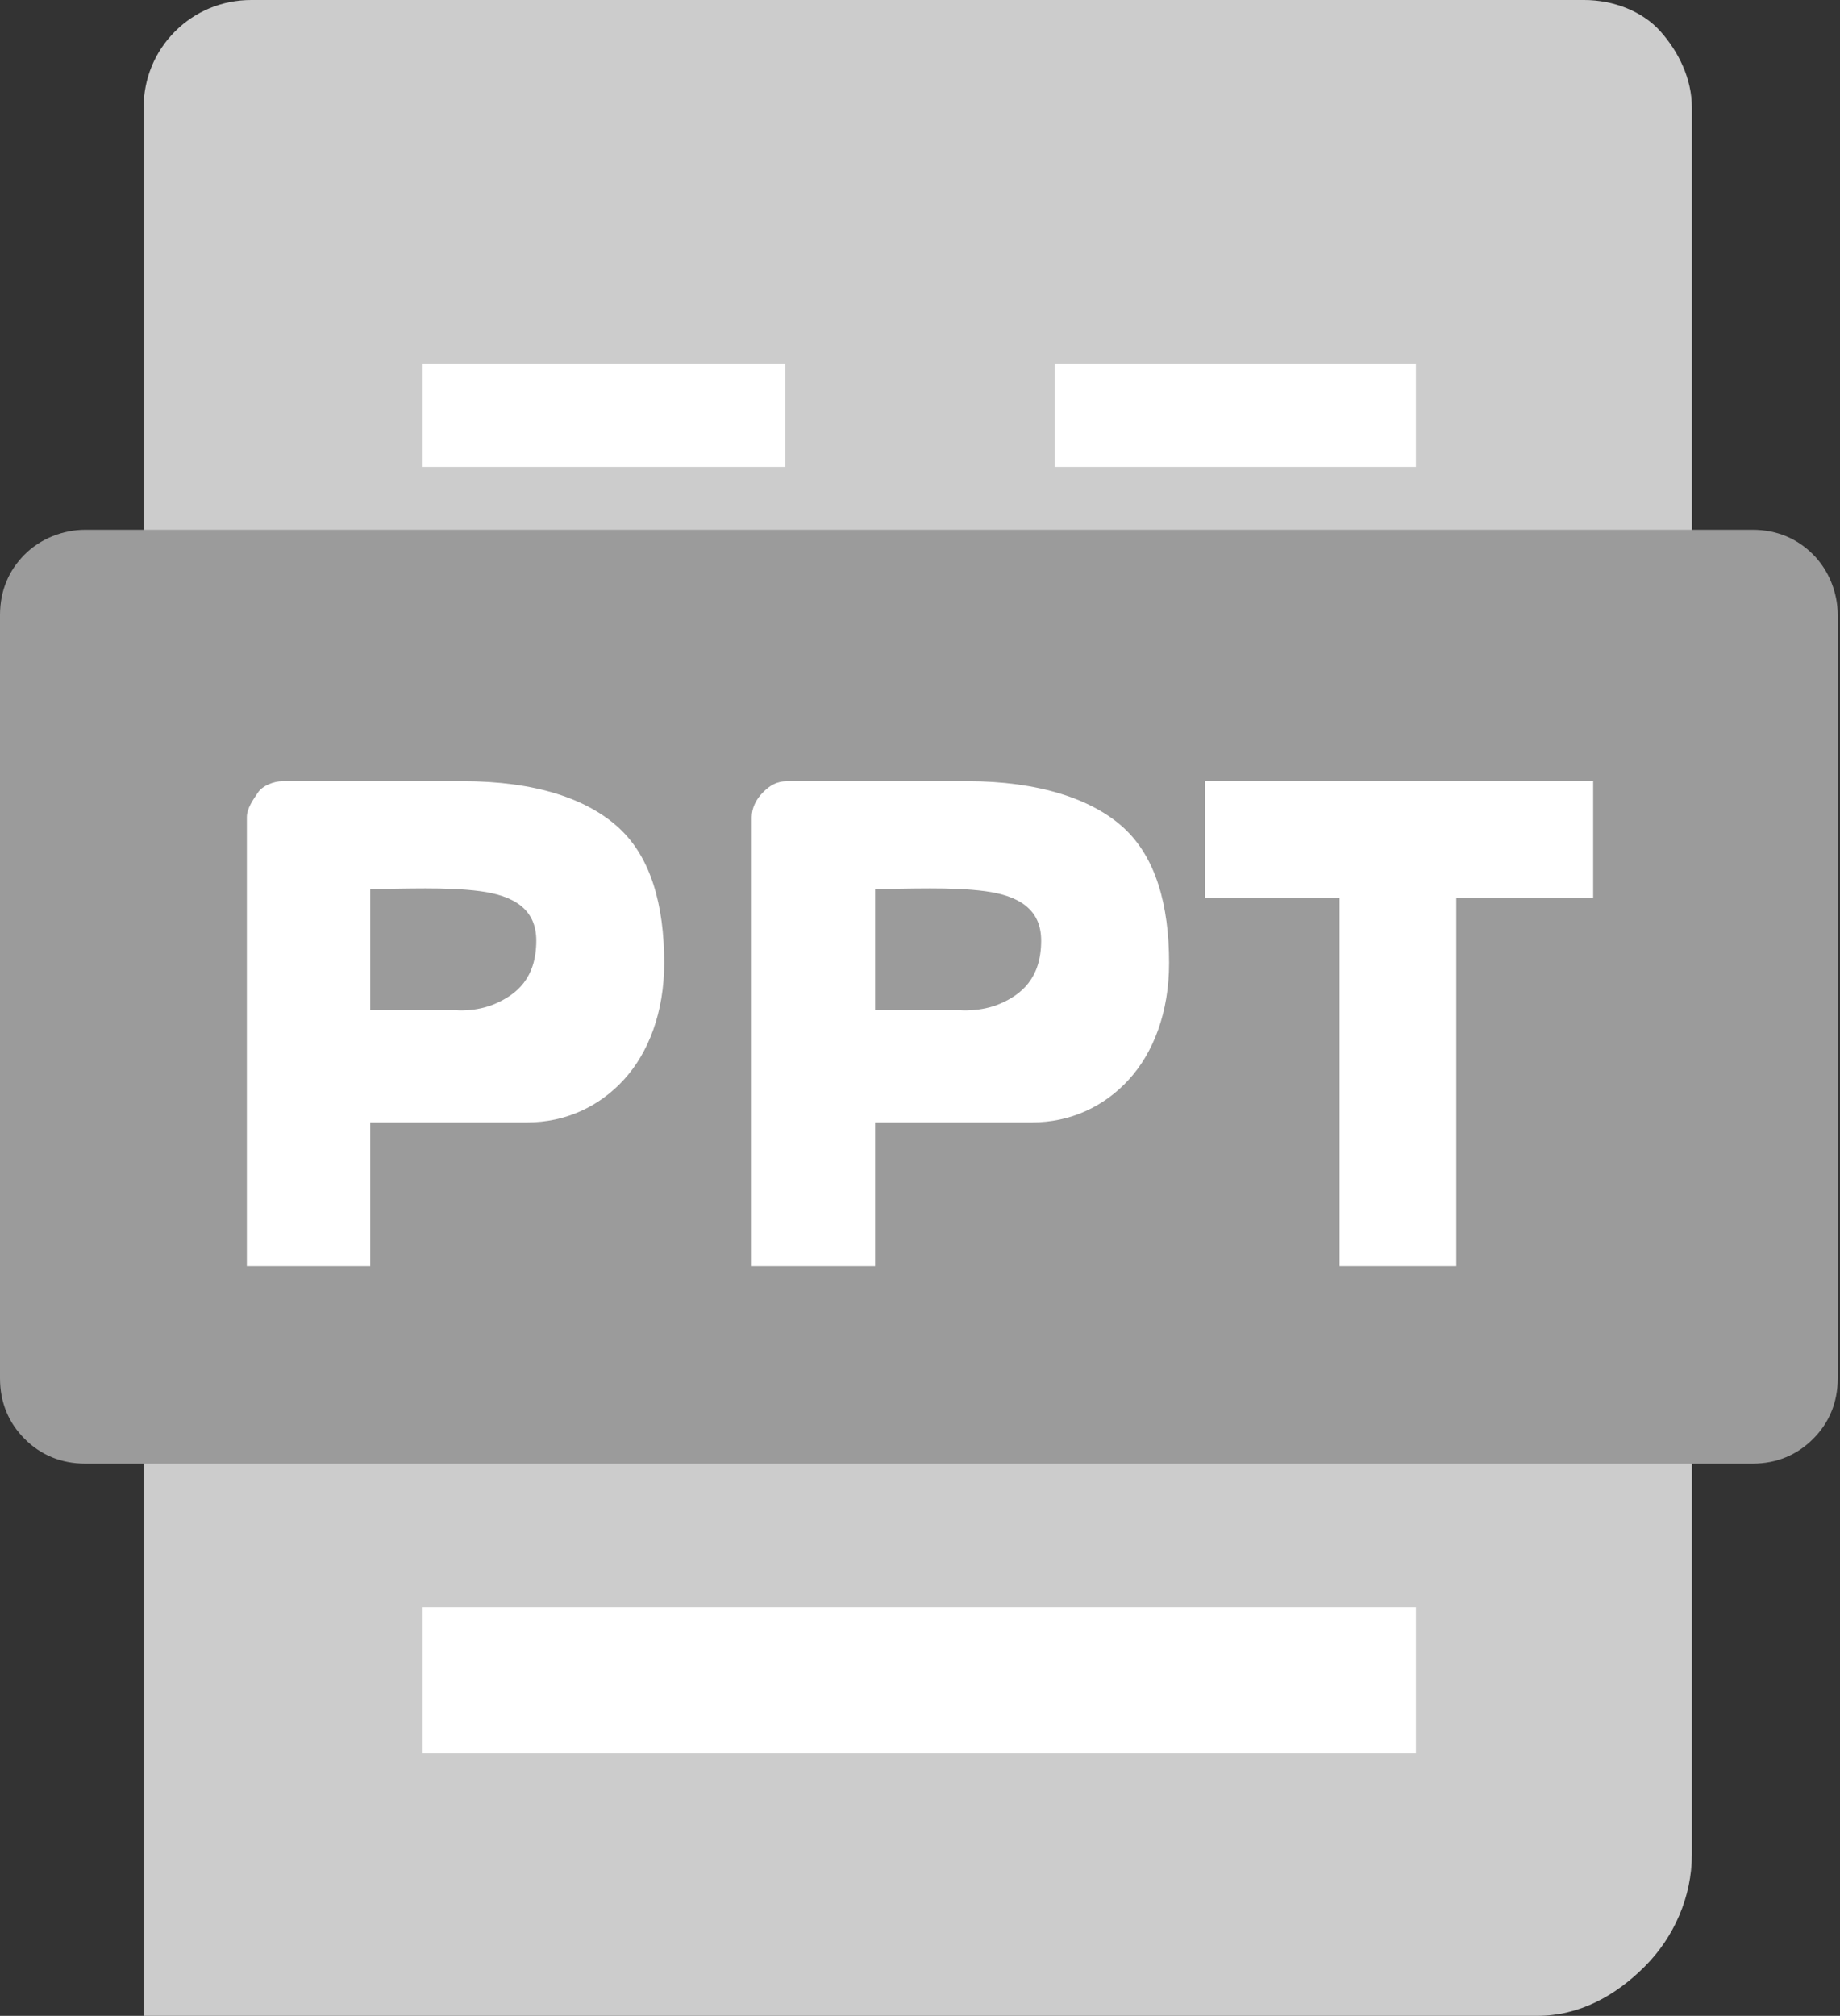 <?xml version="1.0" encoding="utf-8"?>
<!-- Generator: Adobe Illustrator 27.9.4, SVG Export Plug-In . SVG Version: 9.03 Build 54784)  -->
<svg version="1.1" id="_레이어_2" xmlns="http://www.w3.org/2000/svg" xmlns:xlink="http://www.w3.org/1999/xlink" x="0px"
	 y="0px" viewBox="0 0 82 89.8" style="enable-background:new 0 0 82 89.8;" xml:space="preserve">
<rect x="0" y="0" width="82" height="89.8" fill="#333333" stroke="none"/>
<style type="text/css">
	.st0{fill:#CCCCCC;}
	.st1{fill:#FFFFFF;}
	.st2{fill:#9B9B9B;}
</style>
<g id="_레이어_1-2">
	<g>
		<path class="st0" d="M68.5,89.8H6.4V4.8c0-1.3,0.5-2.5,1.4-3.4S9.9,0,11.2,0h59.4c1.3,0,2.6,0.5,3.4,1.4s1.4,2.1,1.4,3.4v77.8
			c0,1.9-0.8,3.7-2.1,5S70.4,89.8,68.5,89.8L68.5,89.8z"/>
		<g>
			<polygon class="st1" points="35,20.8 26.9,20.8 18.8,20.8 18.8,18.5 18.8,16.2 26.9,16.2 35,16.2 35,18.5 			"/>
			<polygon class="st1" points="63.1,20.8 55,20.8 47,20.8 47,18.5 47,16.2 55,16.2 63.1,16.2 63.1,18.5 			"/>
			<polygon class="st1" points="63.1,78.1 41,78.1 18.8,78.1 18.8,74.8 18.8,71.6 41,71.6 63.1,71.6 63.1,74.8 			"/>
		</g>
		<path class="st2" d="M78.1,65.2H3.8c-1.1,0-2-0.4-2.7-1.1S0,62.5,0,61.4v-34c0-1.1,0.4-2,1.1-2.7s1.7-1.1,2.7-1.1h74.3
			c1.1,0,2,0.4,2.7,1.1s1.1,1.7,1.1,2.7v34c0,1.1-0.4,2-1.1,2.7C80.1,64.8,79.2,65.2,78.1,65.2z"/>
		<g>
			<path class="st1" d="M20.6,34.8c-1.2,0-2.6,0-4,0s-2.8,0-4,0c-0.4,0-0.9,0.2-1.1,0.5S11,36,11,36.4v20h5.5V50h7
				c1.7,0,3.2-0.7,4.3-1.9s1.8-3,1.8-5.2c0-2.6-0.6-4.7-2-6S23.9,34.8,20.6,34.8z M20.3,45h-3.8v-5.4c1.5,0,3.4-0.1,4.9,0.1
				s2.5,0.8,2.5,2.2c0,1.7-0.9,2.4-1.8,2.8S20.3,45,20.3,45L20.3,45z"/>
			<path class="st1" d="M43.1,34.8c-1.2,0-2.6,0-4,0s-2.8,0-4,0c-0.5,0-0.8,0.2-1.1,0.5s-0.5,0.7-0.5,1.1v20h5.5V50h7
				c1.7,0,3.2-0.7,4.3-1.9s1.8-3,1.8-5.2c0-2.6-0.6-4.7-2-6S46.3,34.8,43.1,34.8z M42.8,45h-3.8v-5.4c1.5,0,3.4-0.1,4.9,0.1
				s2.5,0.8,2.5,2.2c0,1.7-0.9,2.4-1.8,2.8S42.7,45,42.8,45L42.8,45z"/>
			<polygon class="st1" points="71,34.8 62.3,34.8 53.7,34.8 53.7,37.4 53.7,40 56.7,40 59.7,40 59.7,48.2 59.7,56.4 62.3,56.4 
				64.9,56.4 64.9,48.2 64.9,40 67.9,40 71,40 71,37.4 			"/>
		</g>
	</g>
</g>
</svg>
